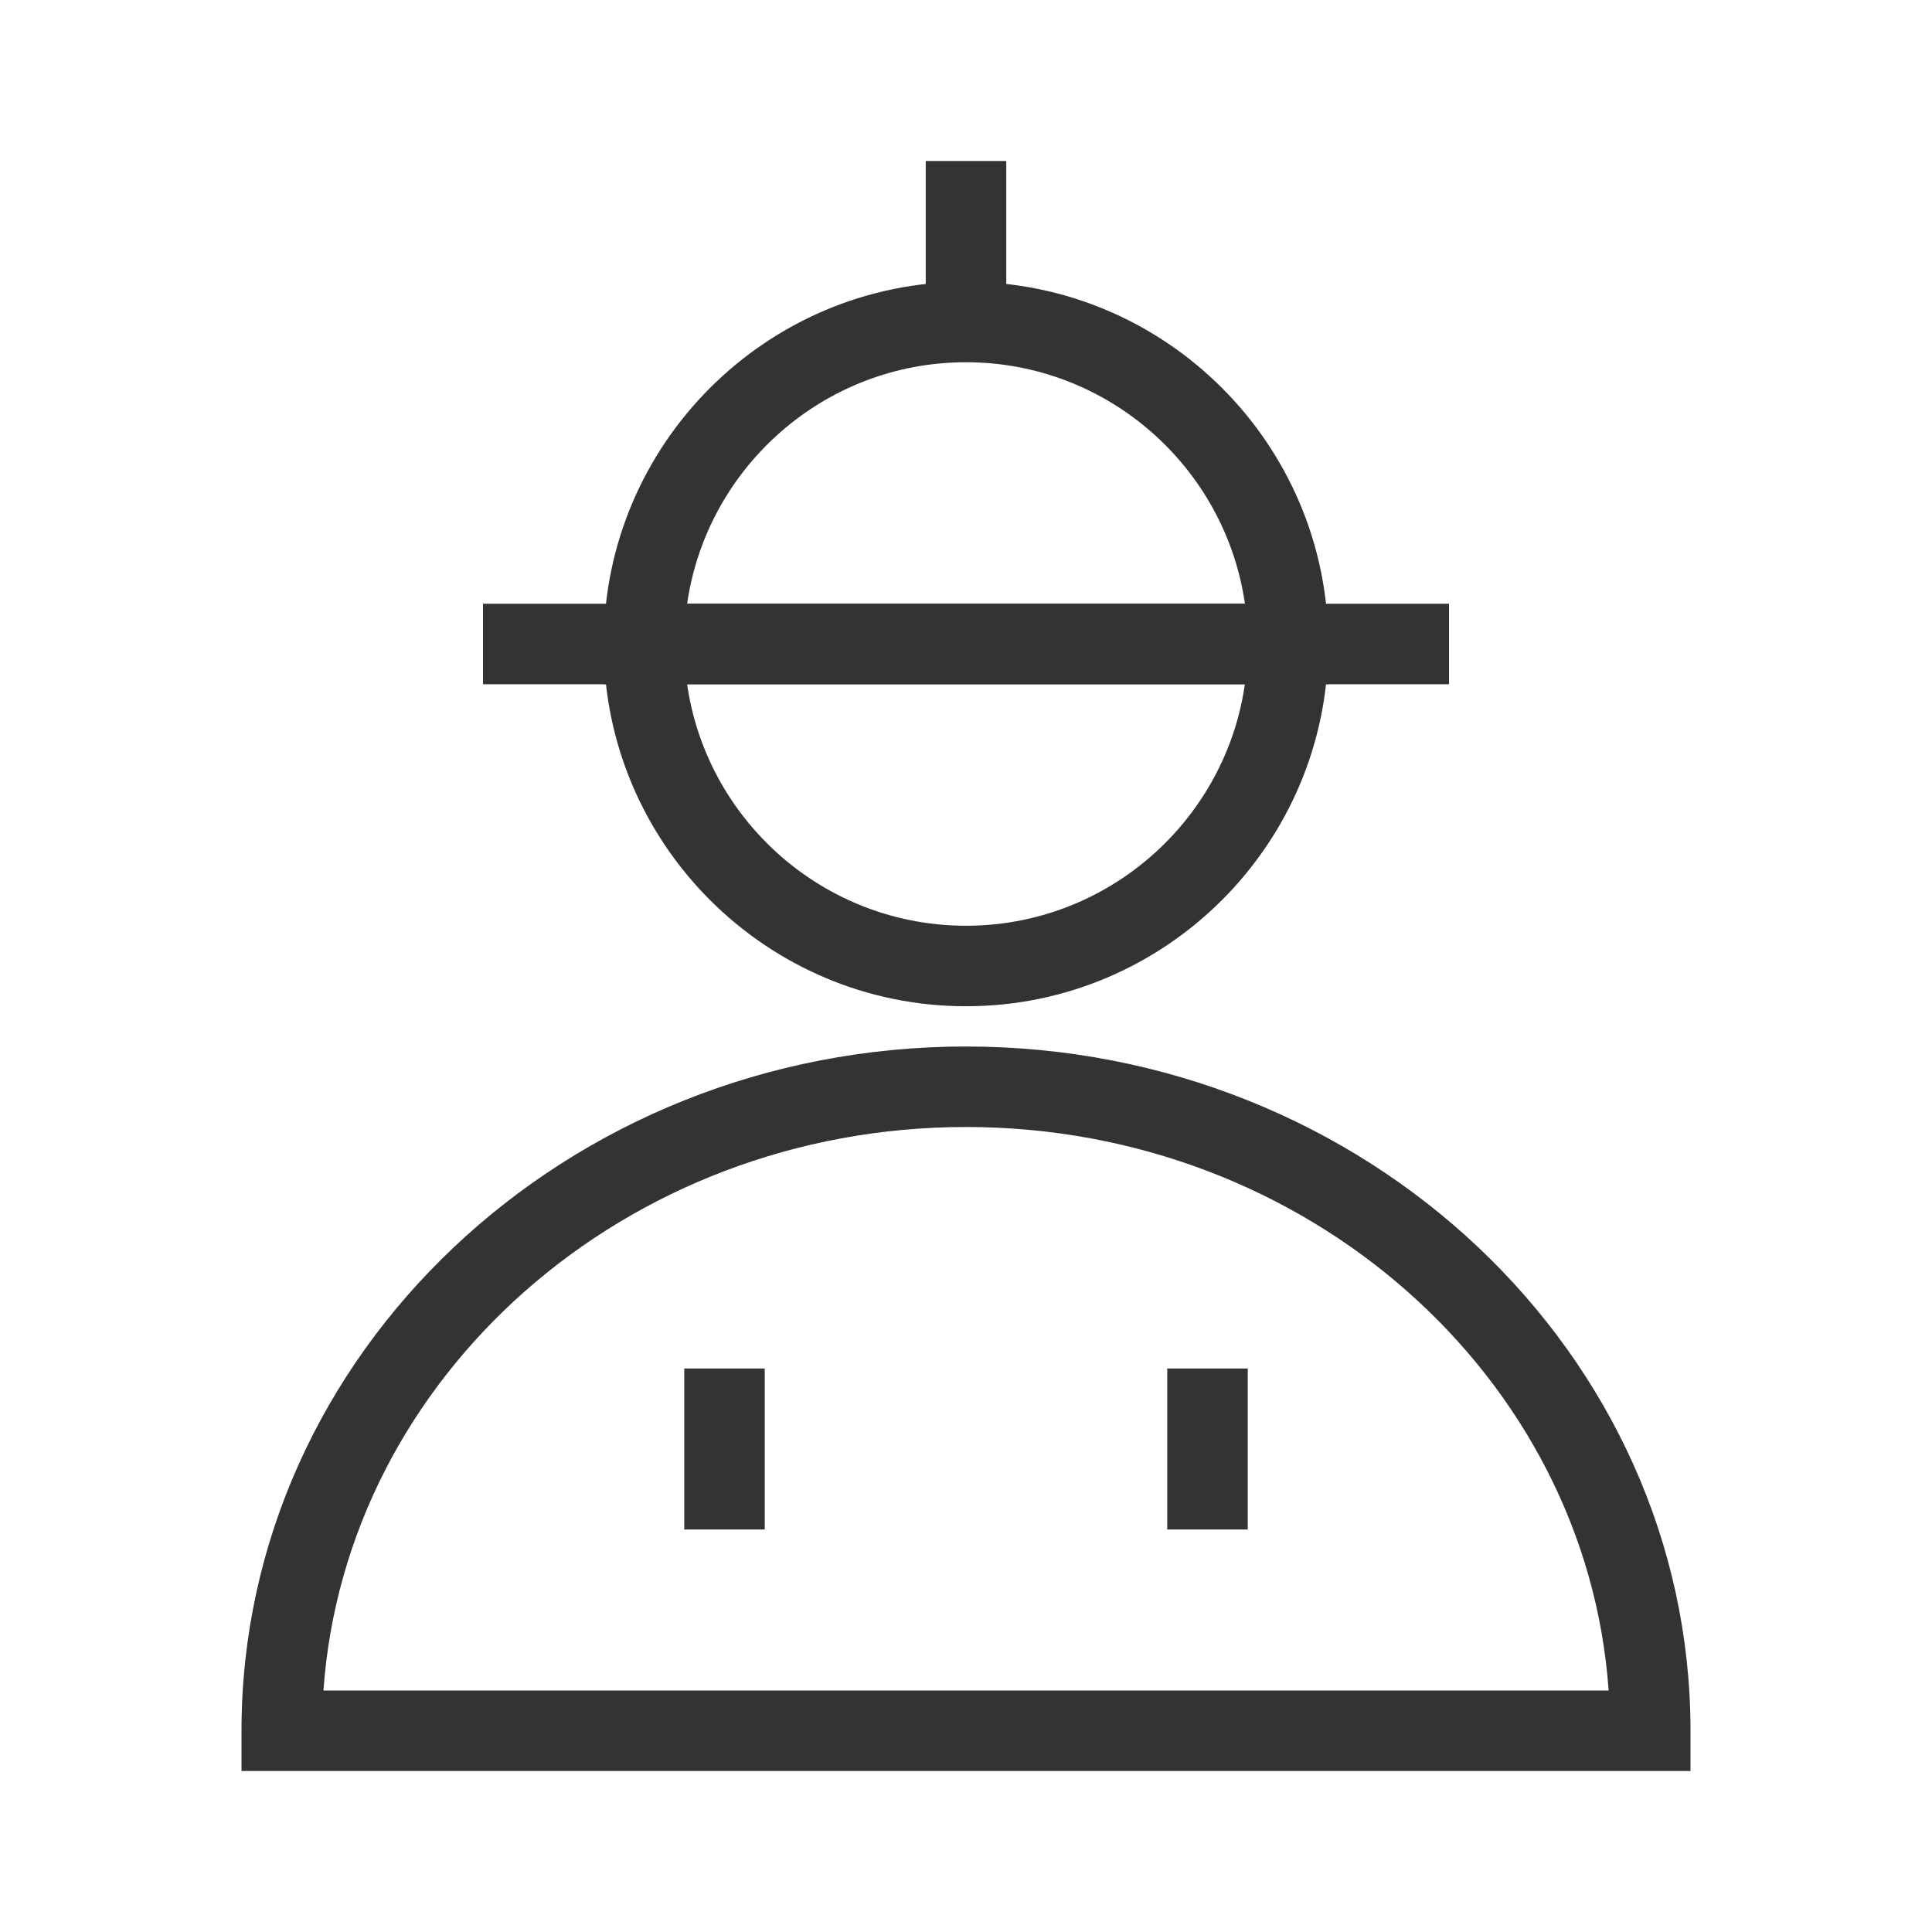 <?xml version="1.0" encoding="iso-8859-1"?>
<svg version="1.1" id="&#x56FE;&#x5C42;_1" xmlns="http://www.w3.org/2000/svg" xmlns:xlink="http://www.w3.org/1999/xlink" x="0px"
	 y="0px" viewBox="0 0 24 24" style="enable-background:new 0 0 24 24;" xml:space="preserve">
<path style="fill:#333333;" d="M12,12.5c-2.481,0-4.5-2.019-4.5-4.5h1c0,1.93,1.57,3.5,3.5,3.5s3.5-1.57,3.5-3.5h1
	C16.5,10.481,14.481,12.5,12,12.5z"/>
<path style="fill:#333333;" d="M16.5,8.5h-9V8c0-2.481,2.019-4.5,4.5-4.5s4.5,2.019,4.5,4.5V8.5z M8.536,7.5h6.929
	c-0.244-1.694-1.705-3-3.465-3C10.24,4.5,8.779,5.806,8.536,7.5z"/>
<rect x="6" y="7.5" style="fill:#333333;" width="12" height="1"/>
<rect x="11.5" y="2" style="fill:#333333;" width="1" height="2"/>
<path style="fill:#333333;" d="M21,22H3v-0.5c0-4.687,4.038-8.5,9-8.5c4.963,0,9,3.813,9,8.5V22z M4.018,21h15.965
	c-0.275-3.903-3.751-7-7.982-7C7.768,14,4.293,17.097,4.018,21z"/>
<rect x="8.5" y="17" style="fill:#333333;" width="1" height="2"/>
<rect x="14.5" y="17" style="fill:#333333;" width="1" height="2"/>
</svg>






